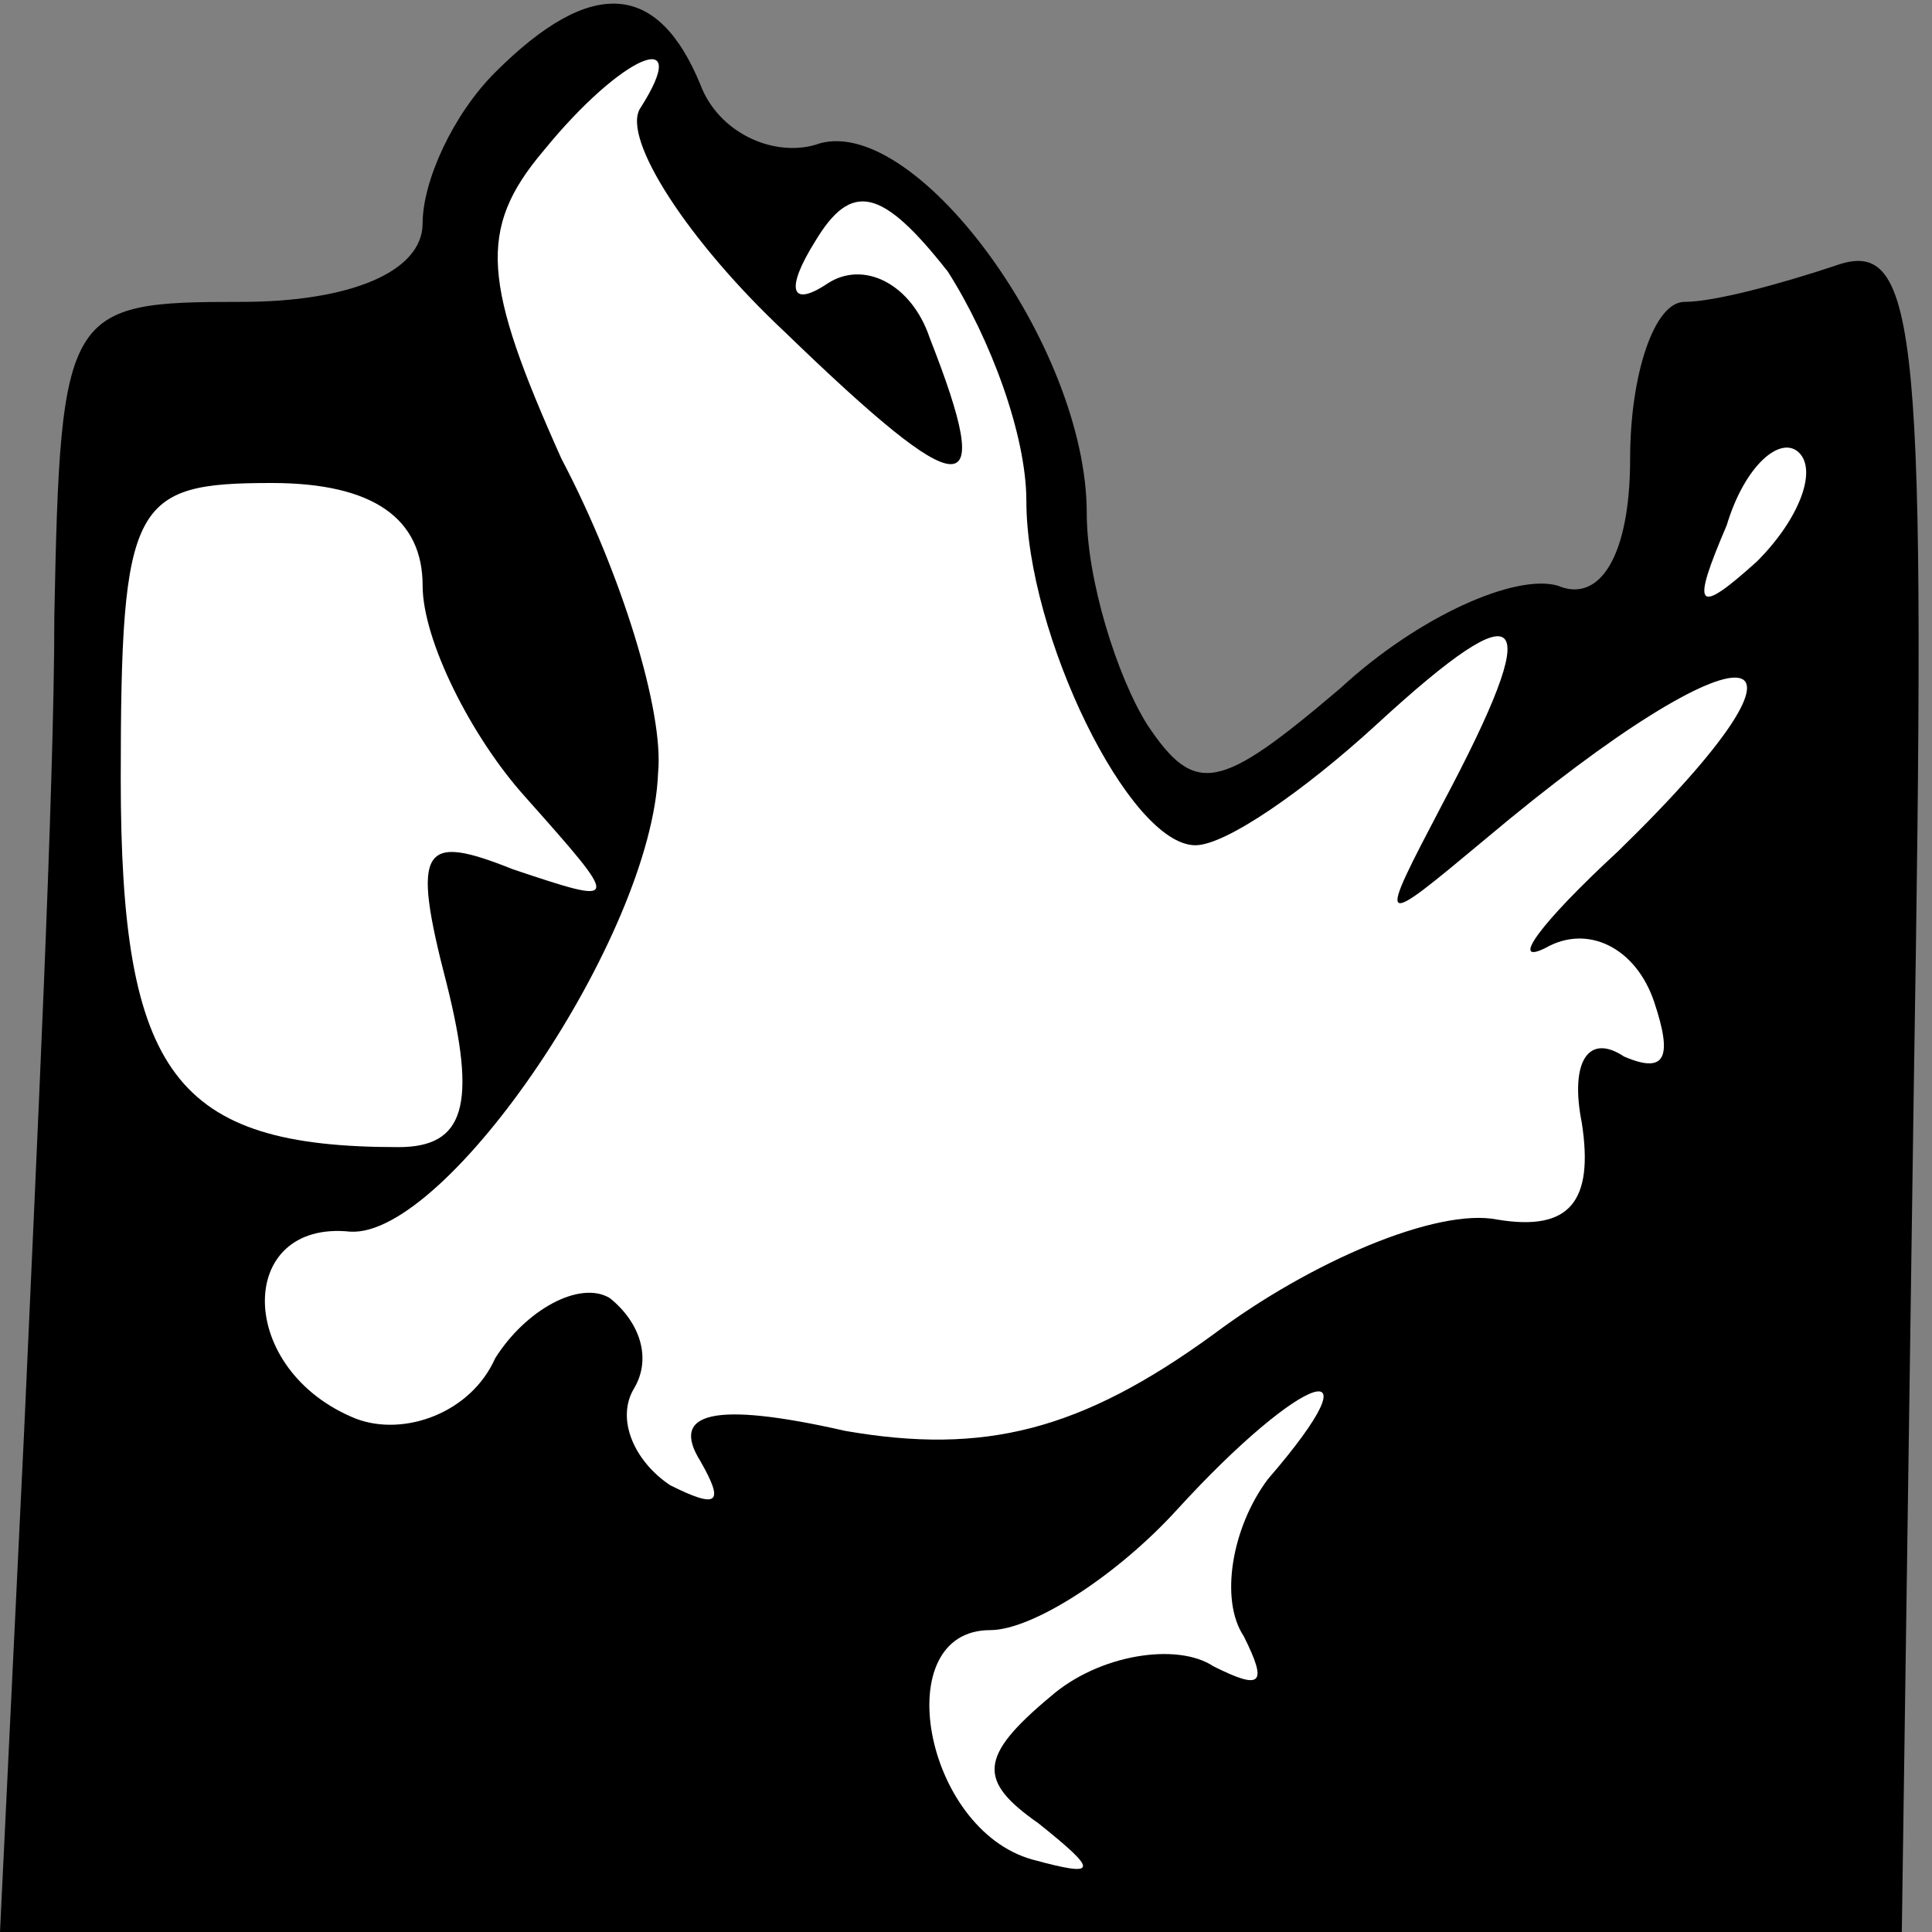 <?xml version="1.0" standalone="no"?>
<!DOCTYPE svg PUBLIC "-//W3C//DTD SVG 20010904//EN"
 "http://www.w3.org/TR/2001/REC-SVG-20010904/DTD/svg10.dtd">
<svg version="1.0" xmlns="http://www.w3.org/2000/svg"
 width="32pt" height="32pt" viewBox="0 0 32 32"
 preserveAspectRatio="xMidYMid meet">
<rect x="0" y="0" width="32" height="32" fill="#808080" stroke="none"/>
<g transform="translate(0,32) scale(0.1,-0.1)"
fill="#000000" stroke="none">
<path fill="#000000" stroke="none" d="M82 308 c-7 -7 -12 -18 -12 -25 0 -8
-12 -13 -30 -13 -29 0 -30 -1 -31 -52 0 -29 -3 -90 -5 -135 l-4 -83 157 0 158
0 2 141 c2 124 1 140 -13 135 -9 -3 -20 -6 -25 -6 -5 0 -9 -12 -9 -26 0 -16
-5 -24 -12 -21 -7 2 -23 -5 -36 -17 -20 -17 -24 -18 -32 -6 -5 8 -10 24 -10
35 0 28 -29 67 -45 61 -7 -2 -16 2 -19 10 -7 17 -18 18 -34 2z"/>
<path fill="#ffffff" stroke="none" d="M106 302 c-3 -5 8 -22 24 -37 30 -29
35 -29 24 -1 -3 9 -11 13 -17 9 -6 -4 -7 -1 -2 7 6 10 11 9 22 -5 7 -11 13
-27 13 -38 0 -22 17 -57 28 -57 5 0 18 9 30 20 25 23 28 19 11 -13 -11 -21
-11 -21 7 -6 44 37 60 35 22 -2 -13 -12 -18 -19 -12 -16 7 4 15 0 18 -9 3 -9
2 -12 -5 -9 -6 4 -9 -1 -7 -11 2 -13 -2 -18 -14 -16 -10 2 -31 -7 -47 -19 -22
-16 -38 -20 -61 -16 -22 5 -29 3 -24 -5 4 -7 3 -8 -5 -4 -6 4 -9 11 -6 16 3 5
1 11 -4 15 -5 3 -14 -2 -19 -10 -4 -9 -15 -13 -23 -10 -20 8 -20 33 -1 31 16
-1 50 49 51 76 1 10 -6 33 -16 52 -13 29 -14 38 -3 51 13 16 25 21 16 7z"/>
<path fill="#ffffff" stroke="none" d="M291 227 c-10 -9 -11 -8 -5 6 3 10 9
15 12 12 3 -3 0 -11 -7 -18z"/>
<path fill="#ffffff" stroke="none" d="M70 223 c0 -9 8 -25 17 -35 16 -18 16
-18 -2 -12 -15 6 -17 4 -11 -19 5 -20 3 -27 -8 -27 -37 0 -46 12 -46 61 0 46
2 49 25 49 17 0 25 -6 25 -17z"/>
<path fill="#ffffff" stroke="none" d="M210 75 c-6 -8 -8 -20 -4 -26 4 -8 3
-9 -5 -5 -6 4 -19 2 -27 -5 -12 -10 -12 -14 -2 -21 10 -8 10 -9 -1 -6 -18 5
-24 38 -7 38 7 0 21 9 31 20 21 23 34 27 15 5z"/>
</g>
</svg>

